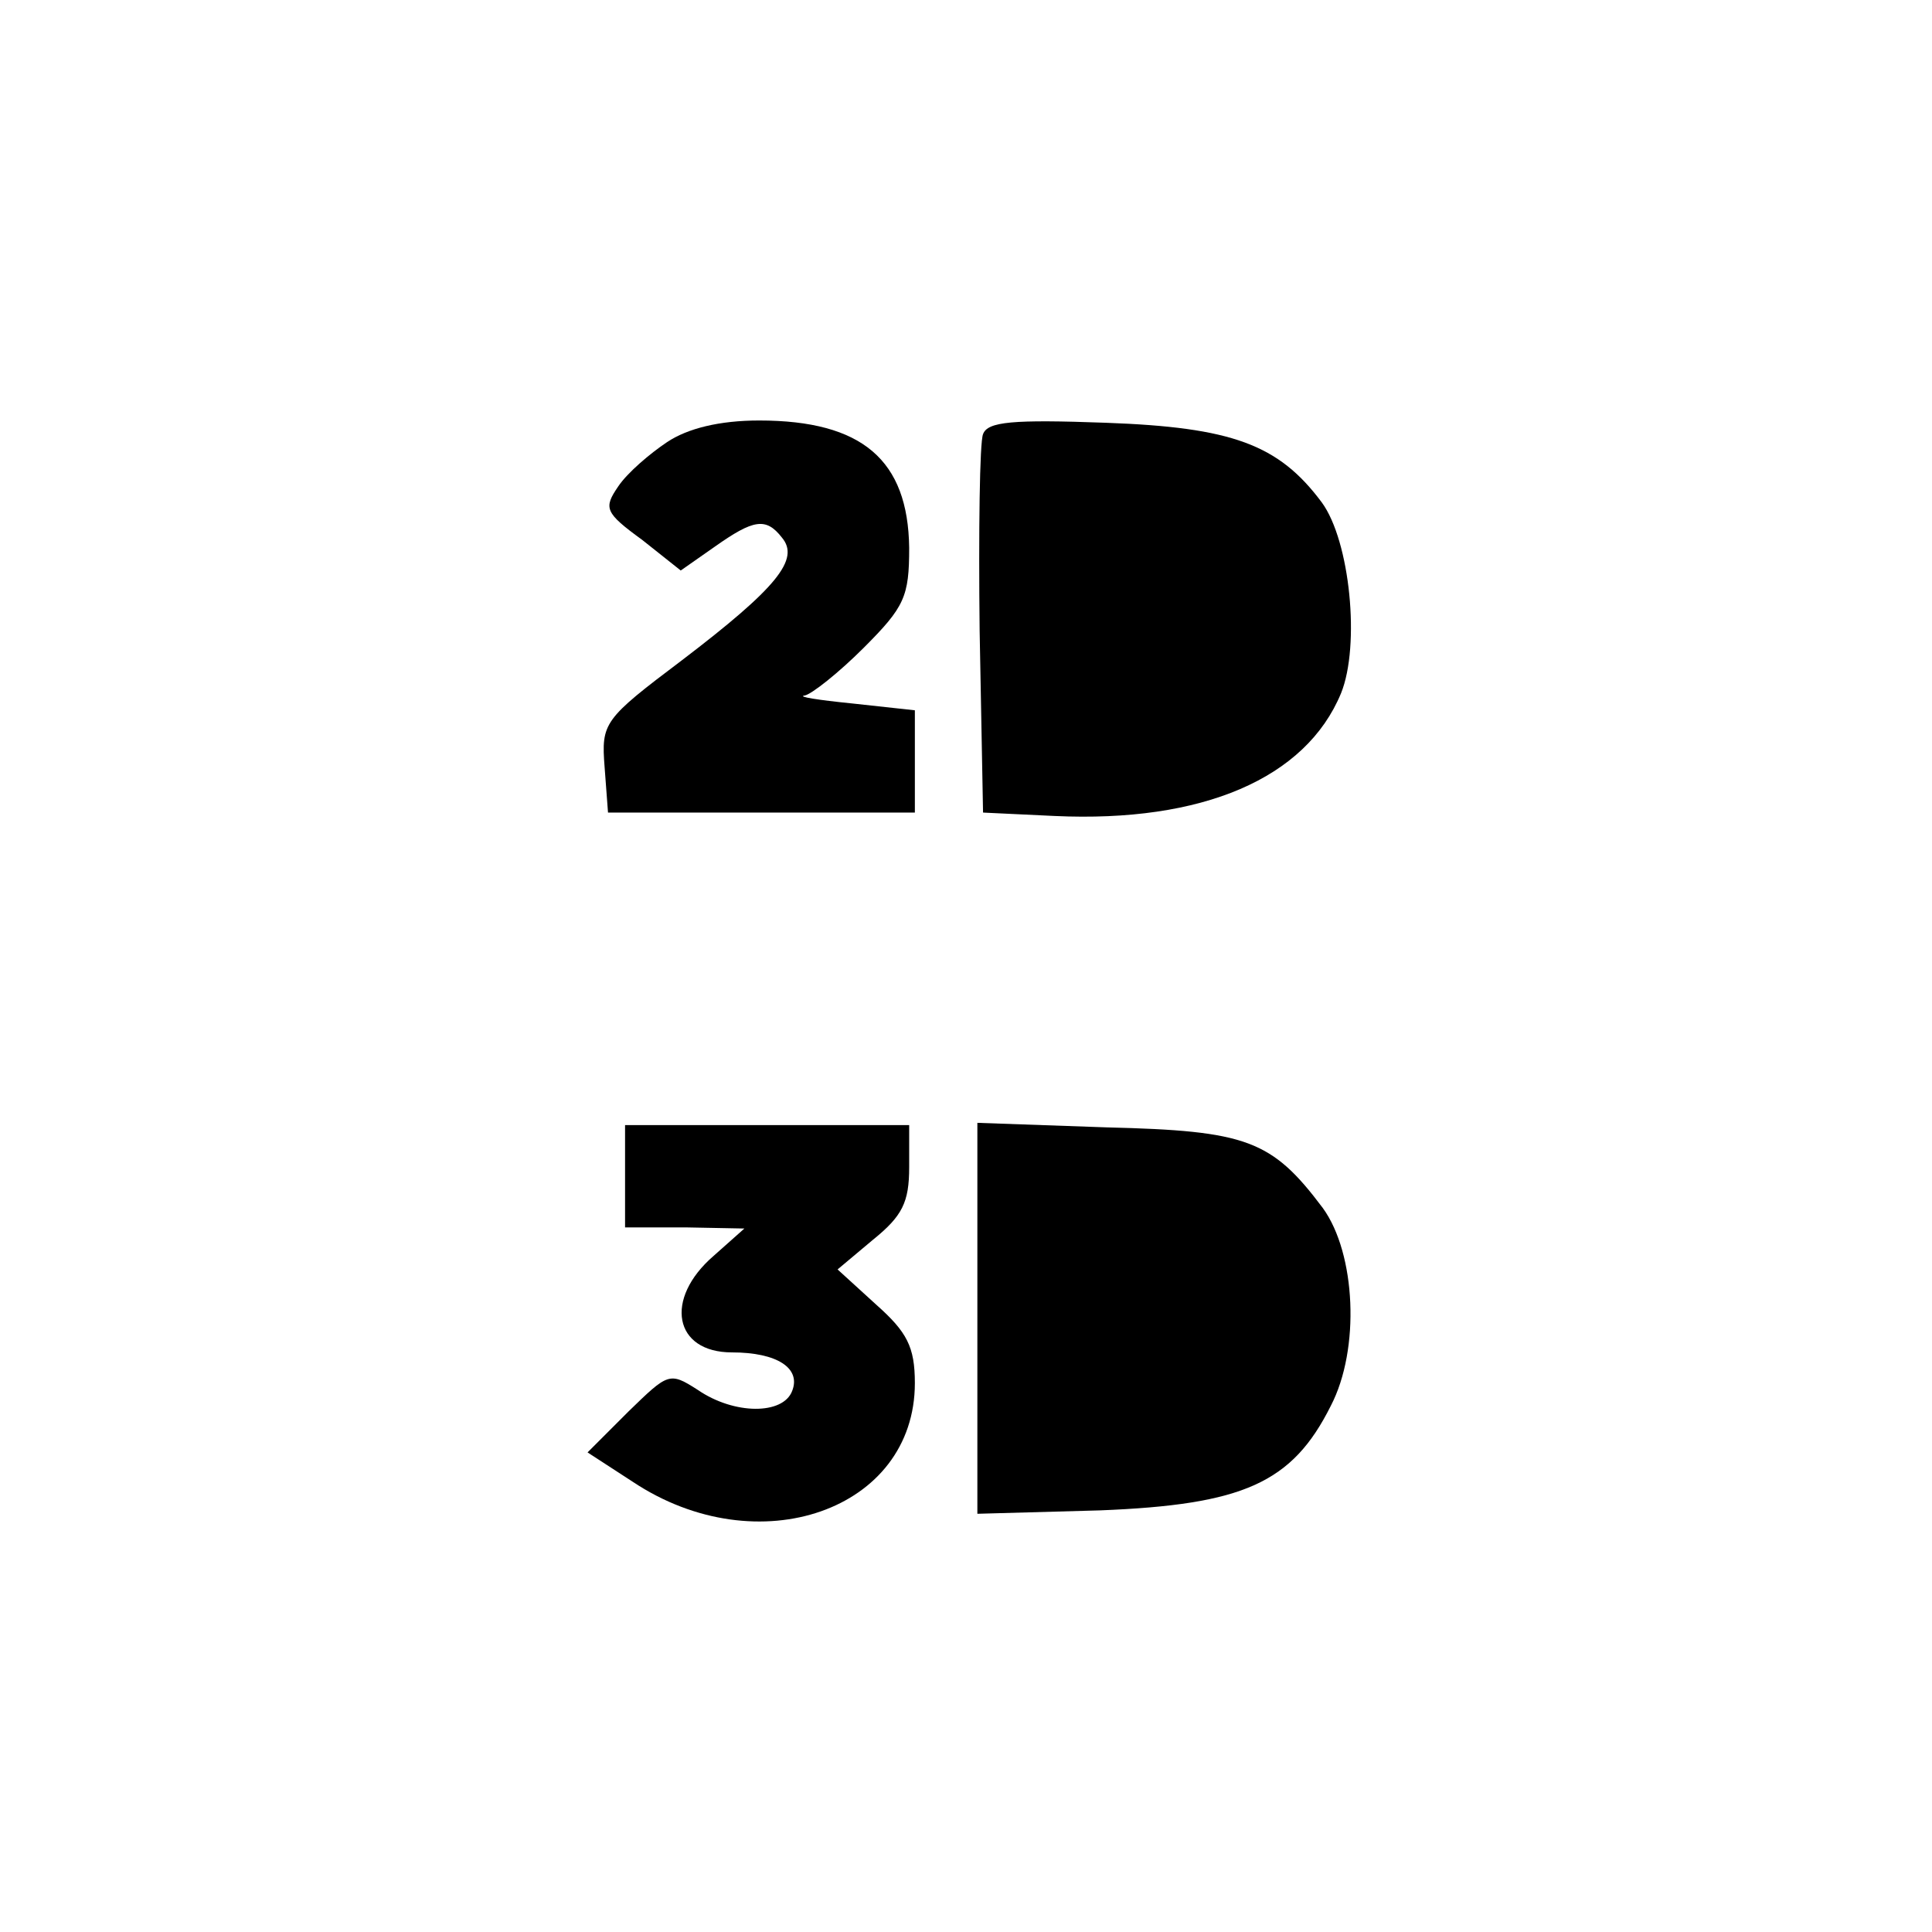 <?xml version="1.0" standalone="no"?>
<!DOCTYPE svg PUBLIC "-//W3C//DTD SVG 20010904//EN"
 "http://www.w3.org/TR/2001/REC-SVG-20010904/DTD/svg10.dtd">
<svg version="1.0" xmlns="http://www.w3.org/2000/svg"
 width="170pt" height="170pt" viewBox="0 0 170 170"
 preserveAspectRatio="xMidYMid meet">
<g transform="translate(0,170) scale(0.1,-0.1)"
fill="#000000" stroke="none">
<path d="M587 1311 c-15 -10 -35 -27 -43 -39 -13 -19 -12 -23 21 -47 l34 -27
30 21 c34 24 45 26 59 8 16 -19 -4 -44 -88 -108 -69 -52 -71 -55 -68 -94 l3
-40 135 0 135 0 0 45 0 45 -55 6 c-30 3 -49 6 -42 7 6 1 30 20 52 42 36 36 40
45 40 88 -1 77 -41 112 -132 112 -35 0 -63 -7 -81 -19z"/>
<path d="M865 1318 c-3 -7 -4 -86 -3 -173 l3 -160 63 -3 c130 -6 221 33 252
108 17 42 8 134 -17 168 -38 51 -79 66 -190 70 -82 3 -104 1 -108 -10z"/>
<path d="M550 665 l0 -45 53 0 52 -1 -27 -24 c-44 -38 -35 -85 16 -85 40 0 61
-14 53 -34 -8 -21 -51 -21 -83 1 -25 16 -26 15 -61 -19 l-36 -36 40 -26 c110
-73 248 -25 248 87 0 32 -7 45 -34 69 l-34 31 31 26 c26 21 32 33 32 64 l0 37
-125 0 -125 0 0 -45z"/>
<path d="M860 540 l0 -172 108 3 c126 5 169 24 203 92 26 50 22 134 -7 174
-45 60 -67 68 -190 71 l-114 4 0 -172z"/>
</g>
</svg>
